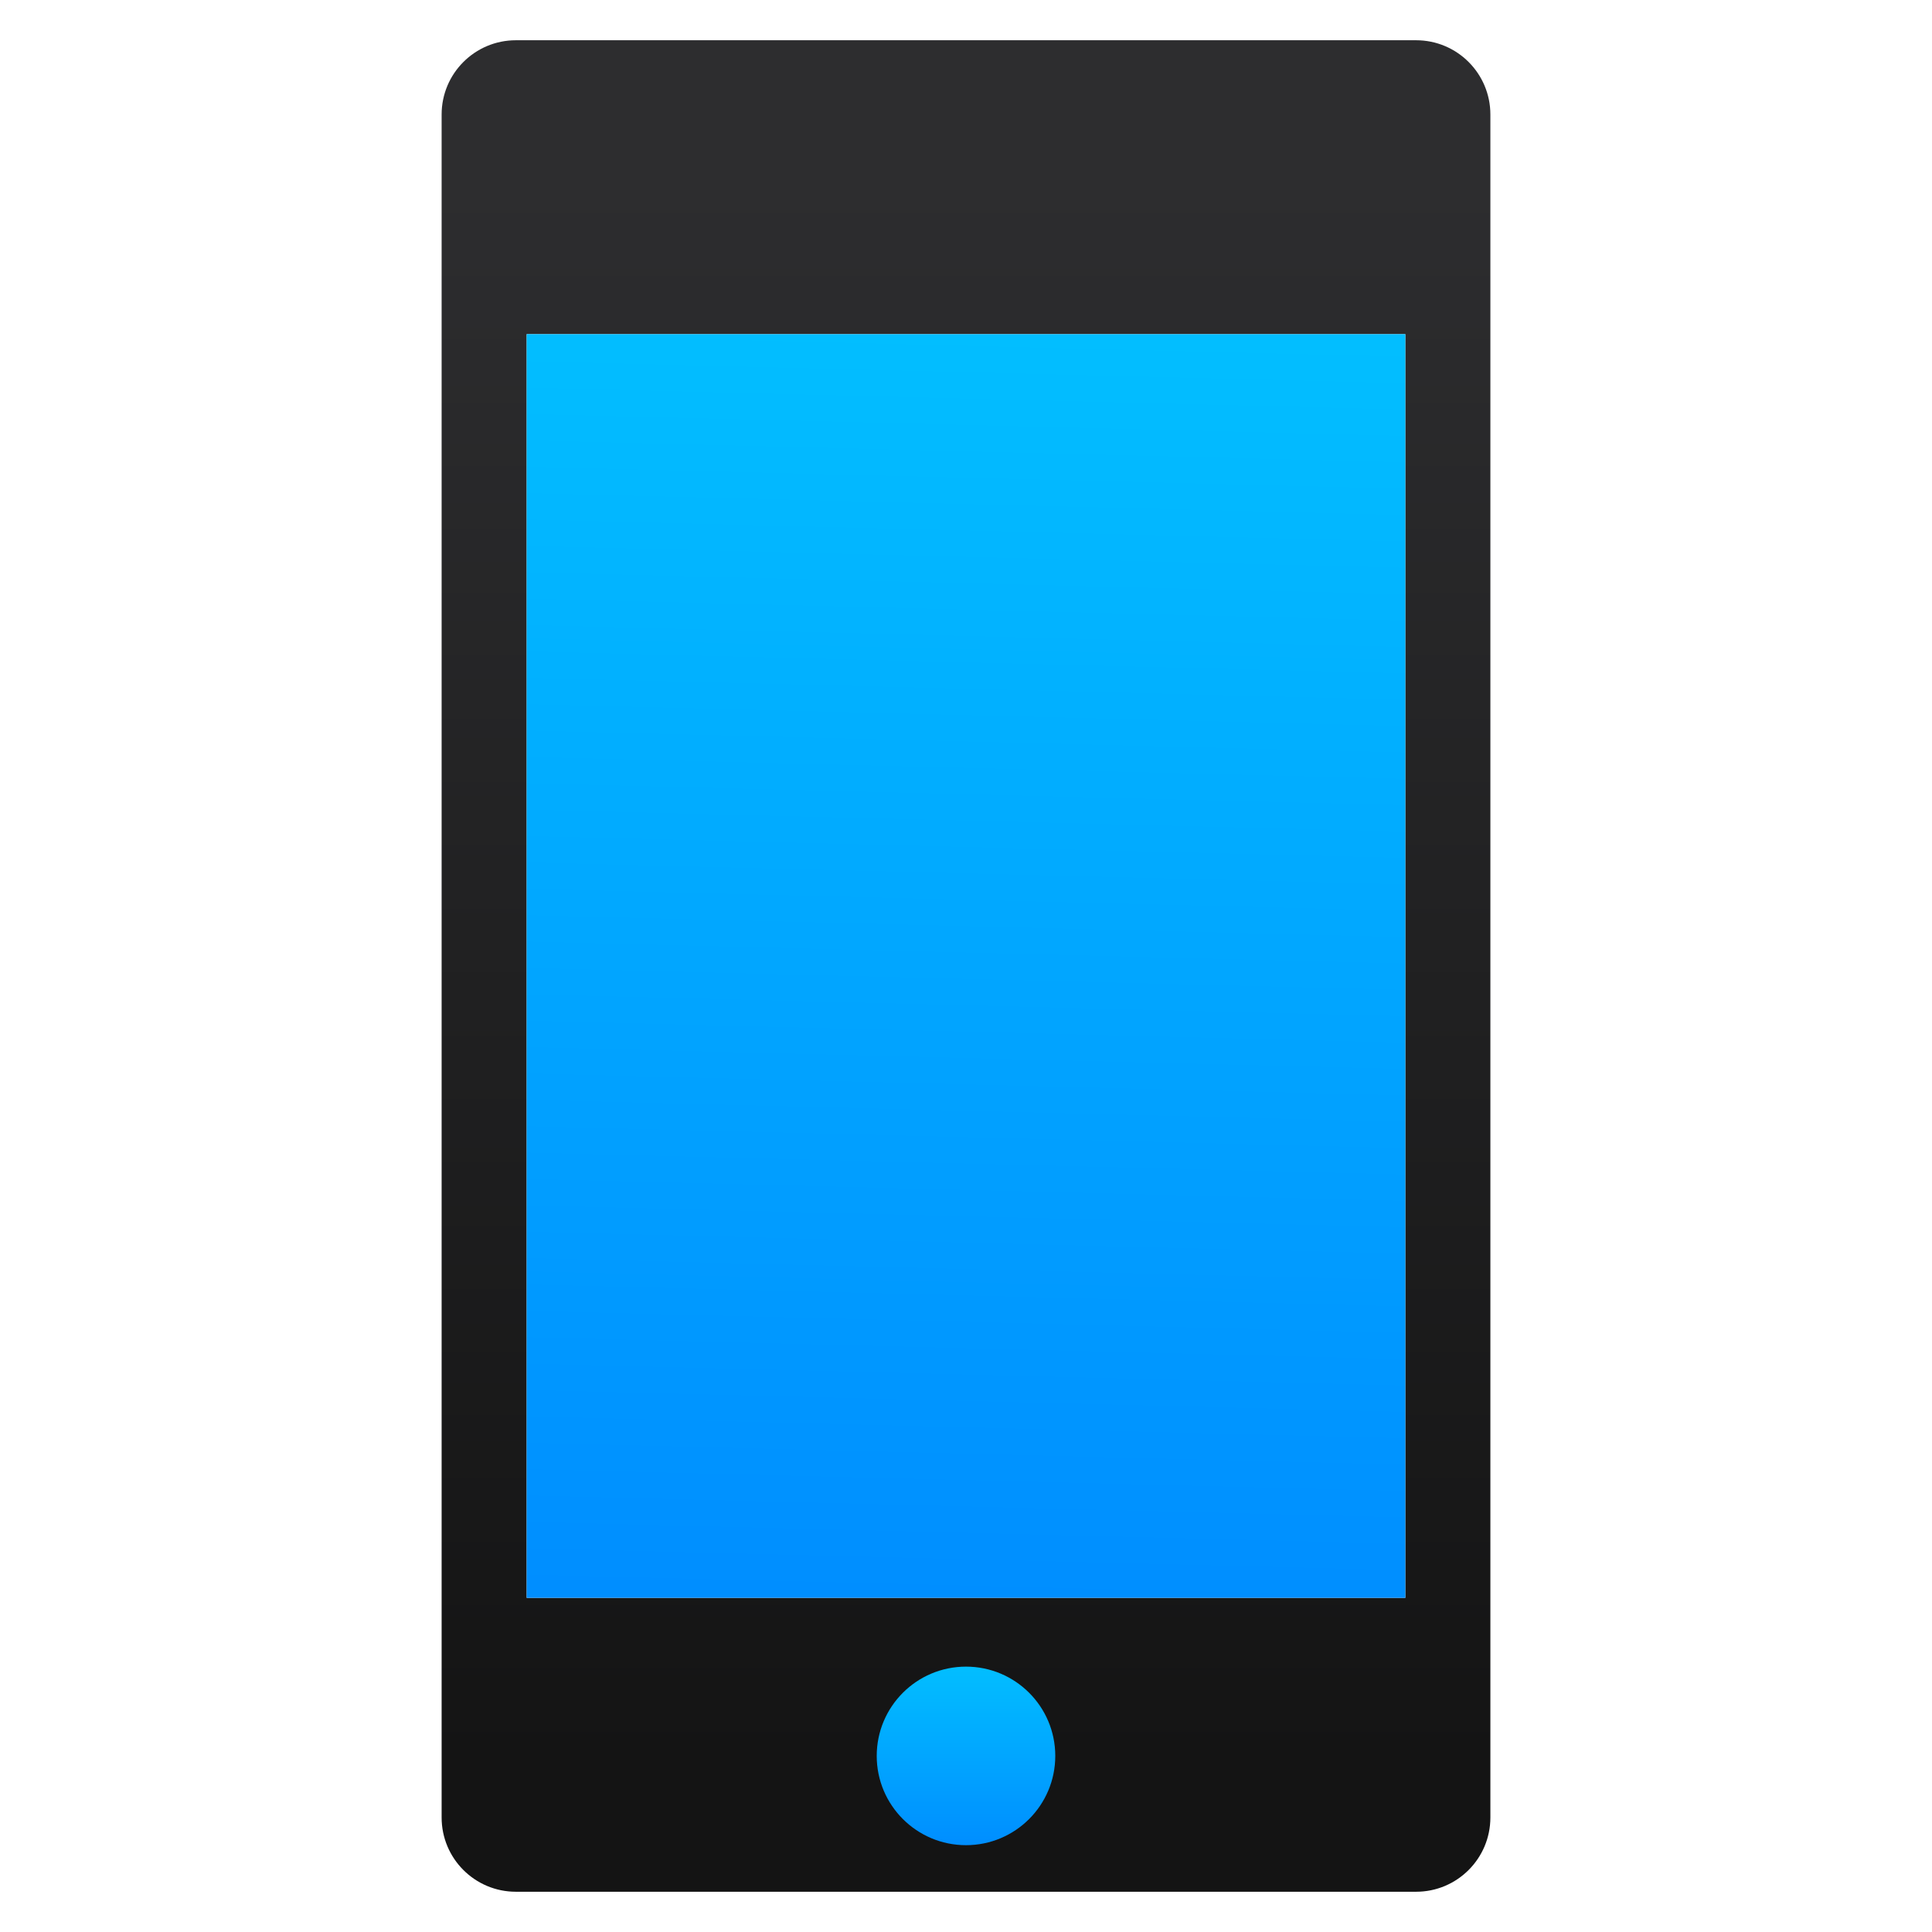
<svg style="clip-rule:evenodd;fill-rule:evenodd;stroke-linejoin:round;stroke-miterlimit:1.414" version="1.1" viewBox="0 0 48 48" xmlns="http://www.w3.org/2000/svg">
 <path d="m35.183 1h-22.366c-1.019 0-1.845 0.826-1.845 1.845v42.31c0 1.019 0.826 1.845 1.845 1.845h22.366c1.019 0 1.845-0.826 1.845-1.845v-42.31c0-1.019-0.826-1.845-1.845-1.845zm-0.268 38.698h-21.83v-31.396h21.83v31.396z" style="fill-rule:nonzero;fill:url(#_Linear1)"/>
 <circle cx="24" cy="43.625" r="2.218" style="fill:url(#_Linear2)"/>
 <rect x="13.085" y="8.302" width="21.83" height="31.396" style="fill:url(#_Linear3)"/>
 <defs>
  <linearGradient id="_Linear1" x2="1" gradientTransform="matrix(-.17 -39.8 39.8 -.17 24.548 44.054)" gradientUnits="userSpaceOnUse">
   <stop style="stop-color:#141414" offset="0"/>
   <stop style="stop-color:#2d2d2f" offset="1"/>
  </linearGradient>
  <linearGradient id="_Linear2" x2="1" gradientTransform="matrix(3.22642e-15,-4.436,4.436,3.22642e-15,24,45.843)" gradientUnits="userSpaceOnUse">
   <stop style="stop-color:#008eff" offset="0"/>
   <stop style="stop-color:#02beff" offset="1"/>
  </linearGradient>
  <linearGradient id="_Linear3" x2="1" gradientTransform="matrix(.737 -31.396 31.396 .737 24 39.698)" gradientUnits="userSpaceOnUse">
   <stop style="stop-color:#008eff" offset="0"/>
   <stop style="stop-color:#02beff" offset="1"/>
  </linearGradient>
 </defs>
</svg>
